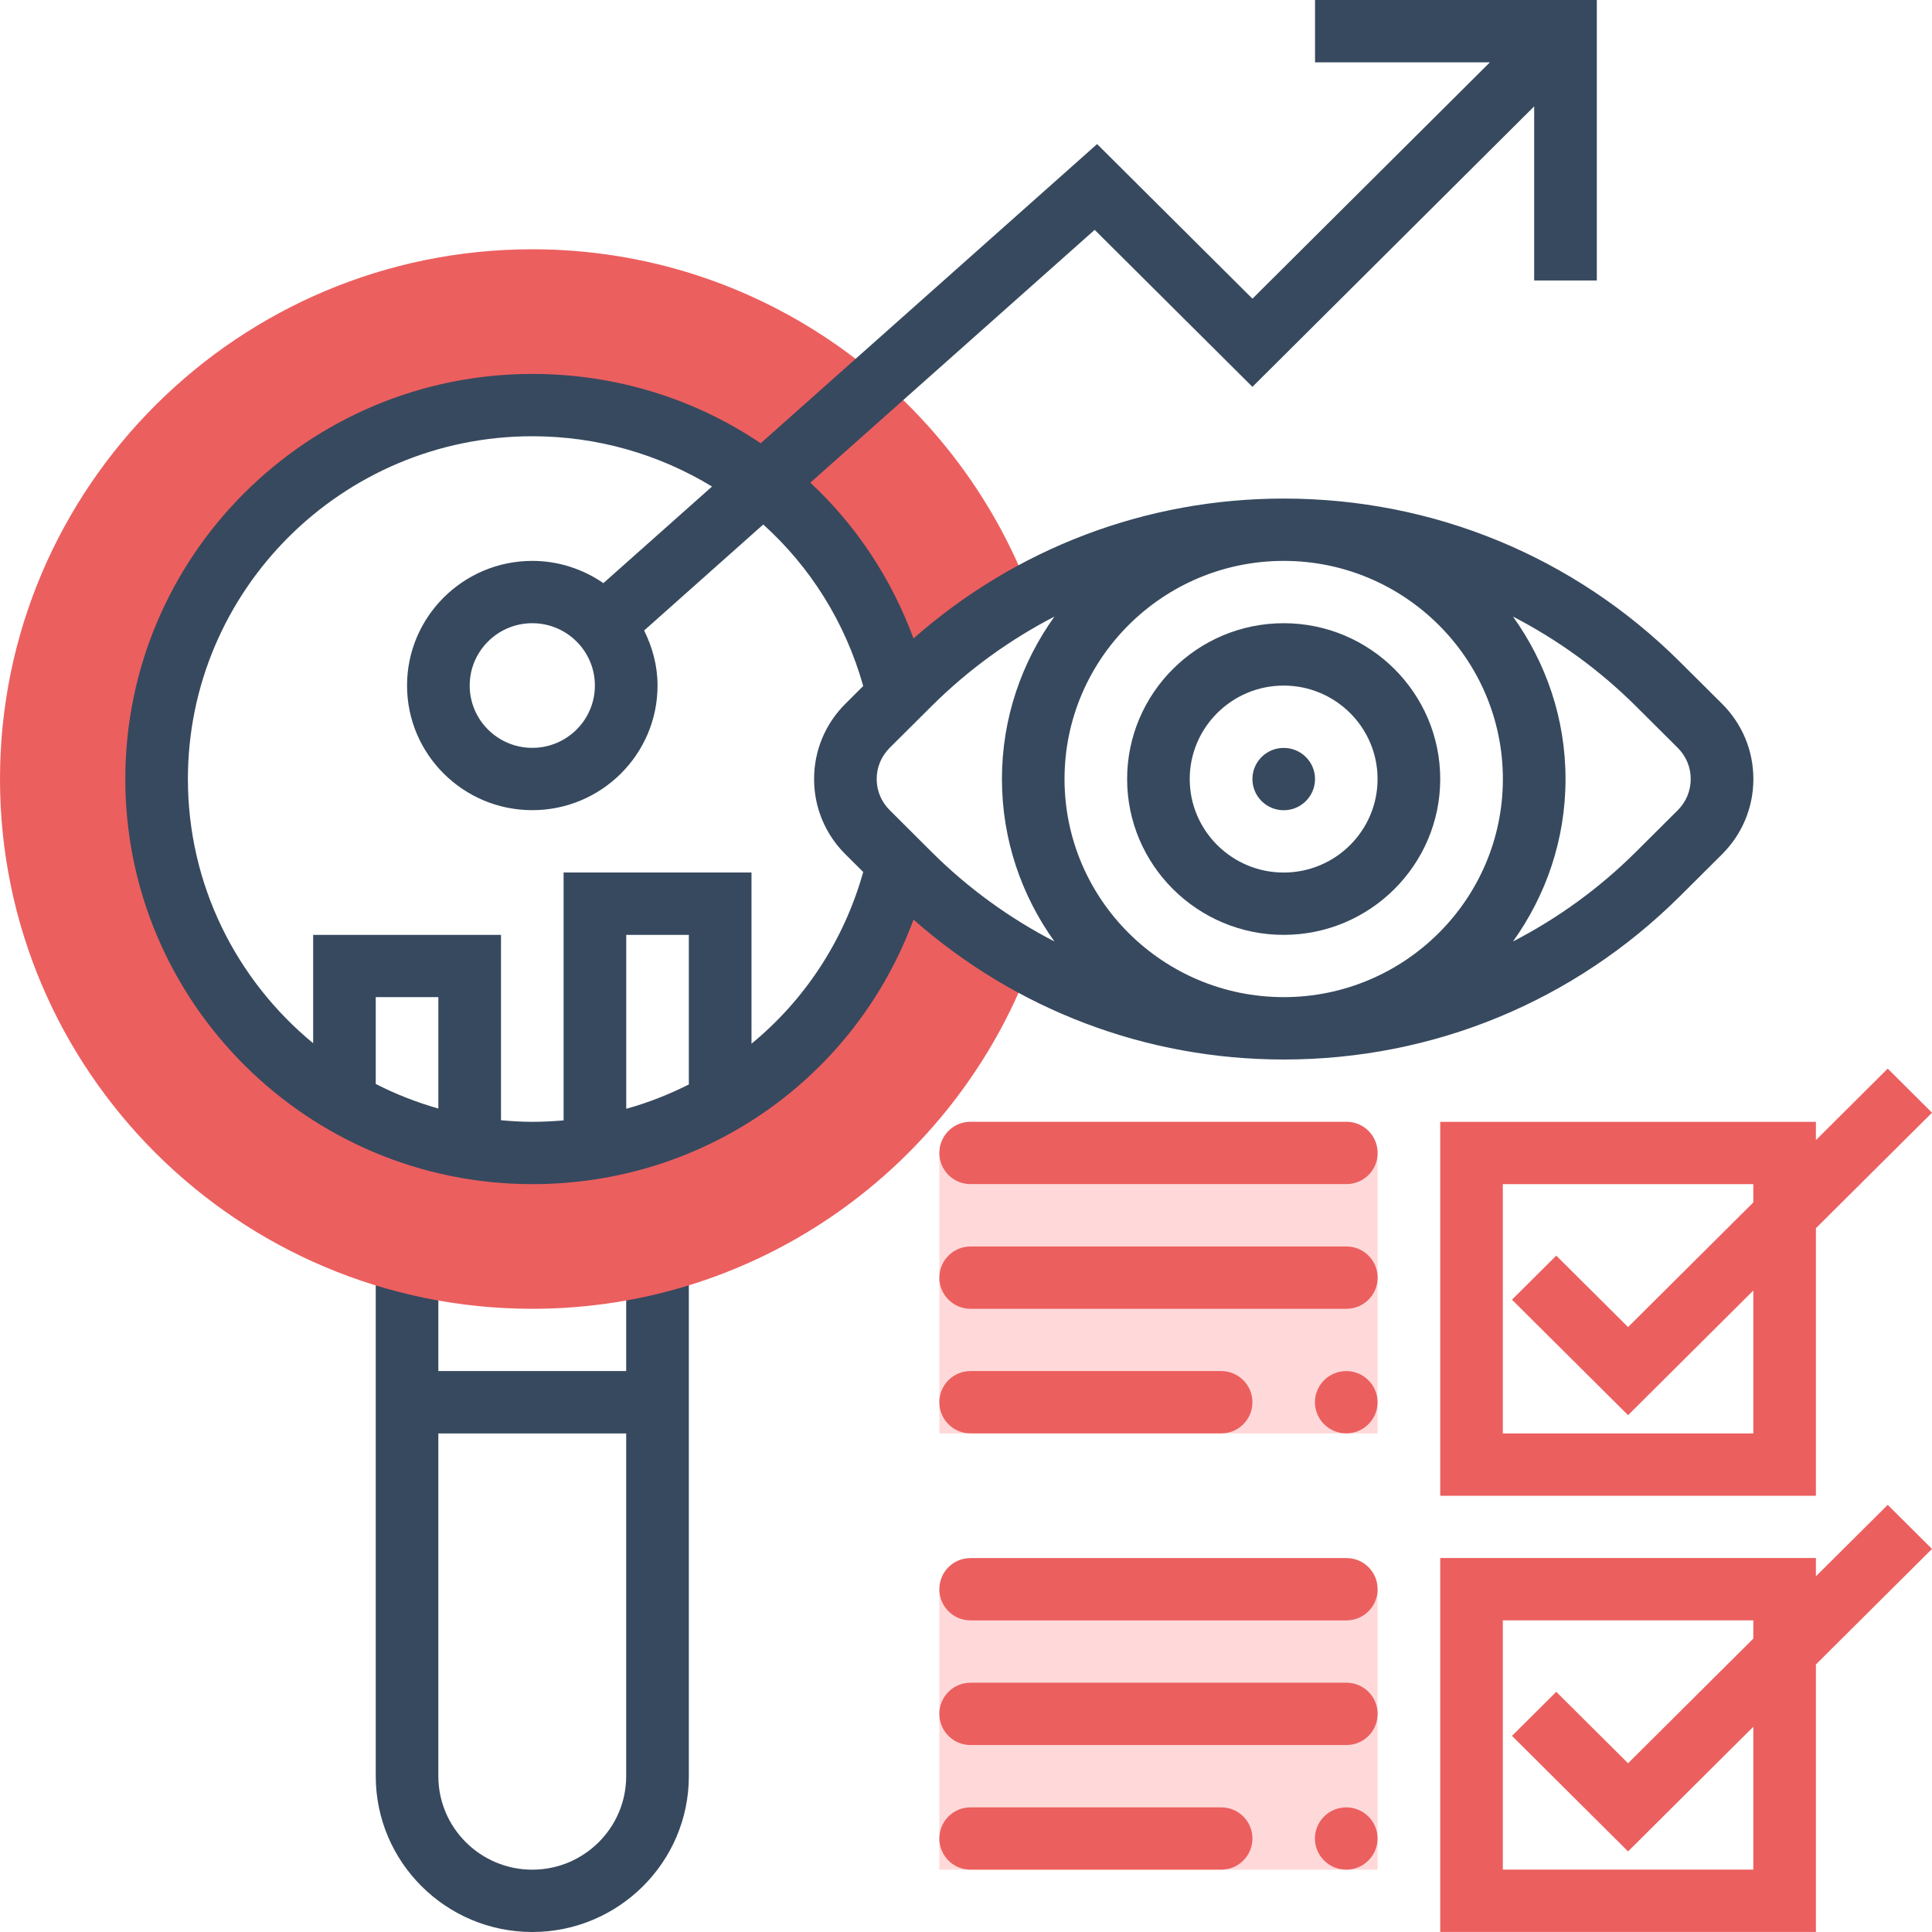 <svg width="35" height="35" viewBox="0 0 35 35" fill="none" xmlns="http://www.w3.org/2000/svg">
<path d="M11.344 22.849V24.838H7.941V22.849H6.807V32.177C6.807 33.734 8.079 35 9.643 35C11.206 35 12.479 33.734 12.479 32.177V22.849H11.344ZM9.643 33.871C8.704 33.871 7.941 33.111 7.941 32.177V25.968H11.344V32.177C11.344 33.111 10.581 33.871 9.643 33.871Z" fill="#37495E"/>
<path d="M16.477 15.835L16.271 15.629C15.576 18.636 12.871 20.887 9.642 20.887C5.889 20.887 2.836 17.848 2.836 14.113C2.836 10.377 5.889 7.339 9.642 7.339C12.871 7.339 15.576 9.59 16.271 12.597L16.477 12.391C17.131 11.741 17.87 11.198 18.667 10.765C17.298 7.121 13.775 4.516 9.642 4.516C4.325 4.516 0 8.821 0 14.113C0 19.405 4.325 23.71 9.642 23.71C13.775 23.71 17.298 21.104 18.667 17.461C17.871 17.029 17.131 16.485 16.477 15.835Z" fill="#EC5F5F"/>
<path d="M34.198 27.262L32.897 28.556V28.225H26.091V34.999H32.897V30.153L35 28.06L34.198 27.262ZM31.763 33.87H27.225V29.354H31.763V29.685L29.494 31.943L28.193 30.649L27.391 31.447L29.494 33.54L31.763 31.282V33.87Z" fill="#EC5F5F"/>
<path d="M32.897 22.25L35 20.158L34.198 19.359L32.897 20.654V20.323H26.091V27.097H32.897V22.25ZM27.225 25.968V21.452H31.763V21.783L29.494 24.041L28.193 22.747L27.391 23.545L29.494 25.637L31.763 23.379V25.968H27.225Z" fill="#EC5F5F"/>
<path d="M17.017 28.791H24.957V33.871H17.017V28.791Z" fill="#FFD9D9"/>
<path d="M17.017 20.887H24.957V25.968H17.017V20.887Z" fill="#FFD9D9"/>
<path d="M17.017 28.79C17.017 28.478 17.269 28.226 17.581 28.226H24.393C24.705 28.226 24.957 28.478 24.957 28.79C24.957 29.102 24.705 29.355 24.393 29.355H17.581C17.269 29.355 17.017 29.102 17.017 28.79Z" fill="#EC5F5F"/>
<path d="M17.017 31.048C17.017 30.737 17.269 30.484 17.581 30.484H24.393C24.705 30.484 24.957 30.737 24.957 31.048C24.957 31.36 24.705 31.613 24.393 31.613H17.581C17.269 31.613 17.017 31.36 17.017 31.048Z" fill="#EC5F5F"/>
<path d="M17.017 33.306C17.017 32.994 17.269 32.742 17.581 32.742H22.124C22.436 32.742 22.689 32.994 22.689 33.306C22.689 33.618 22.436 33.871 22.124 33.871H17.581C17.269 33.871 17.017 33.618 17.017 33.306Z" fill="#EC5F5F"/>
<path d="M23.821 33.306C23.821 32.994 24.077 32.742 24.389 32.742C24.7 32.742 24.956 32.994 24.956 33.306C24.956 33.618 24.7 33.871 24.389 33.871C24.077 33.871 23.821 33.618 23.821 33.306Z" fill="#EC5F5F"/>
<path d="M17.017 20.887C17.017 20.575 17.269 20.322 17.581 20.322H24.393C24.705 20.322 24.957 20.575 24.957 20.887C24.957 21.199 24.705 21.451 24.393 21.451H17.581C17.269 21.451 17.017 21.199 17.017 20.887Z" fill="#EC5F5F"/>
<path d="M17.017 23.146C17.017 22.834 17.269 22.581 17.581 22.581H24.393C24.705 22.581 24.957 22.834 24.957 23.146C24.957 23.457 24.705 23.71 24.393 23.71H17.581C17.269 23.71 17.017 23.457 17.017 23.146Z" fill="#EC5F5F"/>
<path d="M17.017 25.403C17.017 25.091 17.269 24.838 17.581 24.838H22.124C22.436 24.838 22.689 25.091 22.689 25.403C22.689 25.715 22.436 25.967 22.124 25.967H17.581C17.269 25.967 17.017 25.715 17.017 25.403Z" fill="#EC5F5F"/>
<path d="M23.821 25.403C23.821 25.091 24.077 24.838 24.389 24.838C24.7 24.838 24.956 25.091 24.956 25.403C24.956 25.715 24.7 25.967 24.389 25.967C24.077 25.967 23.821 25.715 23.821 25.403Z" fill="#EC5F5F"/>
<path d="M31.197 12.75L30.435 11.992C28.517 10.083 25.968 9.032 23.256 9.032C20.758 9.032 18.404 9.934 16.549 11.566C16.145 10.471 15.502 9.51 14.68 8.744L19.831 4.164L22.689 7.008L27.793 1.927V5.081H28.928V0H23.823V1.129H26.991L22.689 5.411L19.875 2.61L13.781 8.03C12.595 7.231 11.169 6.774 9.643 6.774C5.577 6.774 2.27 10.066 2.27 14.113C2.27 18.159 5.577 21.452 9.643 21.452C12.779 21.452 15.494 19.521 16.549 16.66C18.404 18.292 20.758 19.194 23.256 19.194C25.968 19.194 28.517 18.142 30.435 16.234L31.197 15.476C31.562 15.111 31.764 14.627 31.764 14.113C31.764 13.599 31.562 13.114 31.197 12.75ZM27.226 14.113C27.226 16.291 25.445 18.064 23.256 18.064C21.066 18.064 19.285 16.291 19.285 14.113C19.285 11.934 21.066 10.161 23.256 10.161C25.445 10.161 27.226 11.934 27.226 14.113ZM7.941 20.082C7.546 19.97 7.167 19.821 6.807 19.637V18.064H7.941V20.082ZM12.479 19.646C12.119 19.828 11.74 19.977 11.345 20.087V16.936H12.479V19.646ZM13.614 18.908V15.806H10.21V20.297C10.023 20.313 9.834 20.323 9.643 20.323C9.451 20.323 9.263 20.311 9.076 20.294V16.936H5.673V18.899C4.288 17.759 3.404 16.037 3.404 14.113C3.404 10.689 6.203 7.903 9.643 7.903C10.831 7.903 11.947 8.235 12.899 8.814L10.931 10.564C10.564 10.312 10.122 10.161 9.643 10.161C8.392 10.161 7.374 11.174 7.374 12.419C7.374 13.665 8.392 14.677 9.643 14.677C10.894 14.677 11.912 13.665 11.912 12.419C11.912 12.06 11.819 11.724 11.669 11.422L13.827 9.502C14.676 10.267 15.312 11.269 15.638 12.428L15.315 12.75C14.949 13.115 14.748 13.599 14.748 14.113C14.748 14.627 14.949 15.111 15.315 15.476L15.638 15.797C15.286 17.052 14.569 18.123 13.614 18.908ZM10.777 12.419C10.777 13.042 10.269 13.548 9.643 13.548C9.017 13.548 8.509 13.042 8.509 12.419C8.509 11.797 9.017 11.29 9.643 11.29C10.269 11.29 10.777 11.797 10.777 12.419ZM16.118 14.677C15.966 14.526 15.882 14.326 15.882 14.113C15.882 13.899 15.966 13.7 16.117 13.548L16.879 12.79C17.542 12.13 18.293 11.589 19.102 11.17C18.506 12.002 18.151 13.015 18.151 14.113C18.151 15.21 18.506 16.224 19.102 17.056C18.293 16.637 17.542 16.096 16.879 15.436L16.118 14.677ZM30.395 14.677L29.633 15.436C28.969 16.096 28.219 16.637 27.409 17.056C28.006 16.224 28.361 15.21 28.361 14.113C28.361 13.015 28.006 12.002 27.409 11.17C28.219 11.589 28.969 12.13 29.633 12.79L30.394 13.548C30.546 13.7 30.629 13.899 30.629 14.113C30.629 14.326 30.546 14.526 30.395 14.677Z" fill="#37495E"/>
<path d="M23.255 16.936C24.819 16.936 26.091 15.669 26.091 14.113C26.091 12.557 24.819 11.29 23.255 11.29C21.691 11.29 20.419 12.557 20.419 14.113C20.419 15.669 21.691 16.936 23.255 16.936ZM23.255 12.42C24.193 12.42 24.956 13.179 24.956 14.113C24.956 15.047 24.193 15.807 23.255 15.807C22.317 15.807 21.553 15.047 21.553 14.113C21.553 13.179 22.317 12.42 23.255 12.42Z" fill="#37495E"/>
<path d="M23.256 14.678C23.569 14.678 23.823 14.425 23.823 14.113C23.823 13.802 23.569 13.549 23.256 13.549C22.942 13.549 22.689 13.802 22.689 14.113C22.689 14.425 22.942 14.678 23.256 14.678Z" fill="#37495E"/>
</svg>
